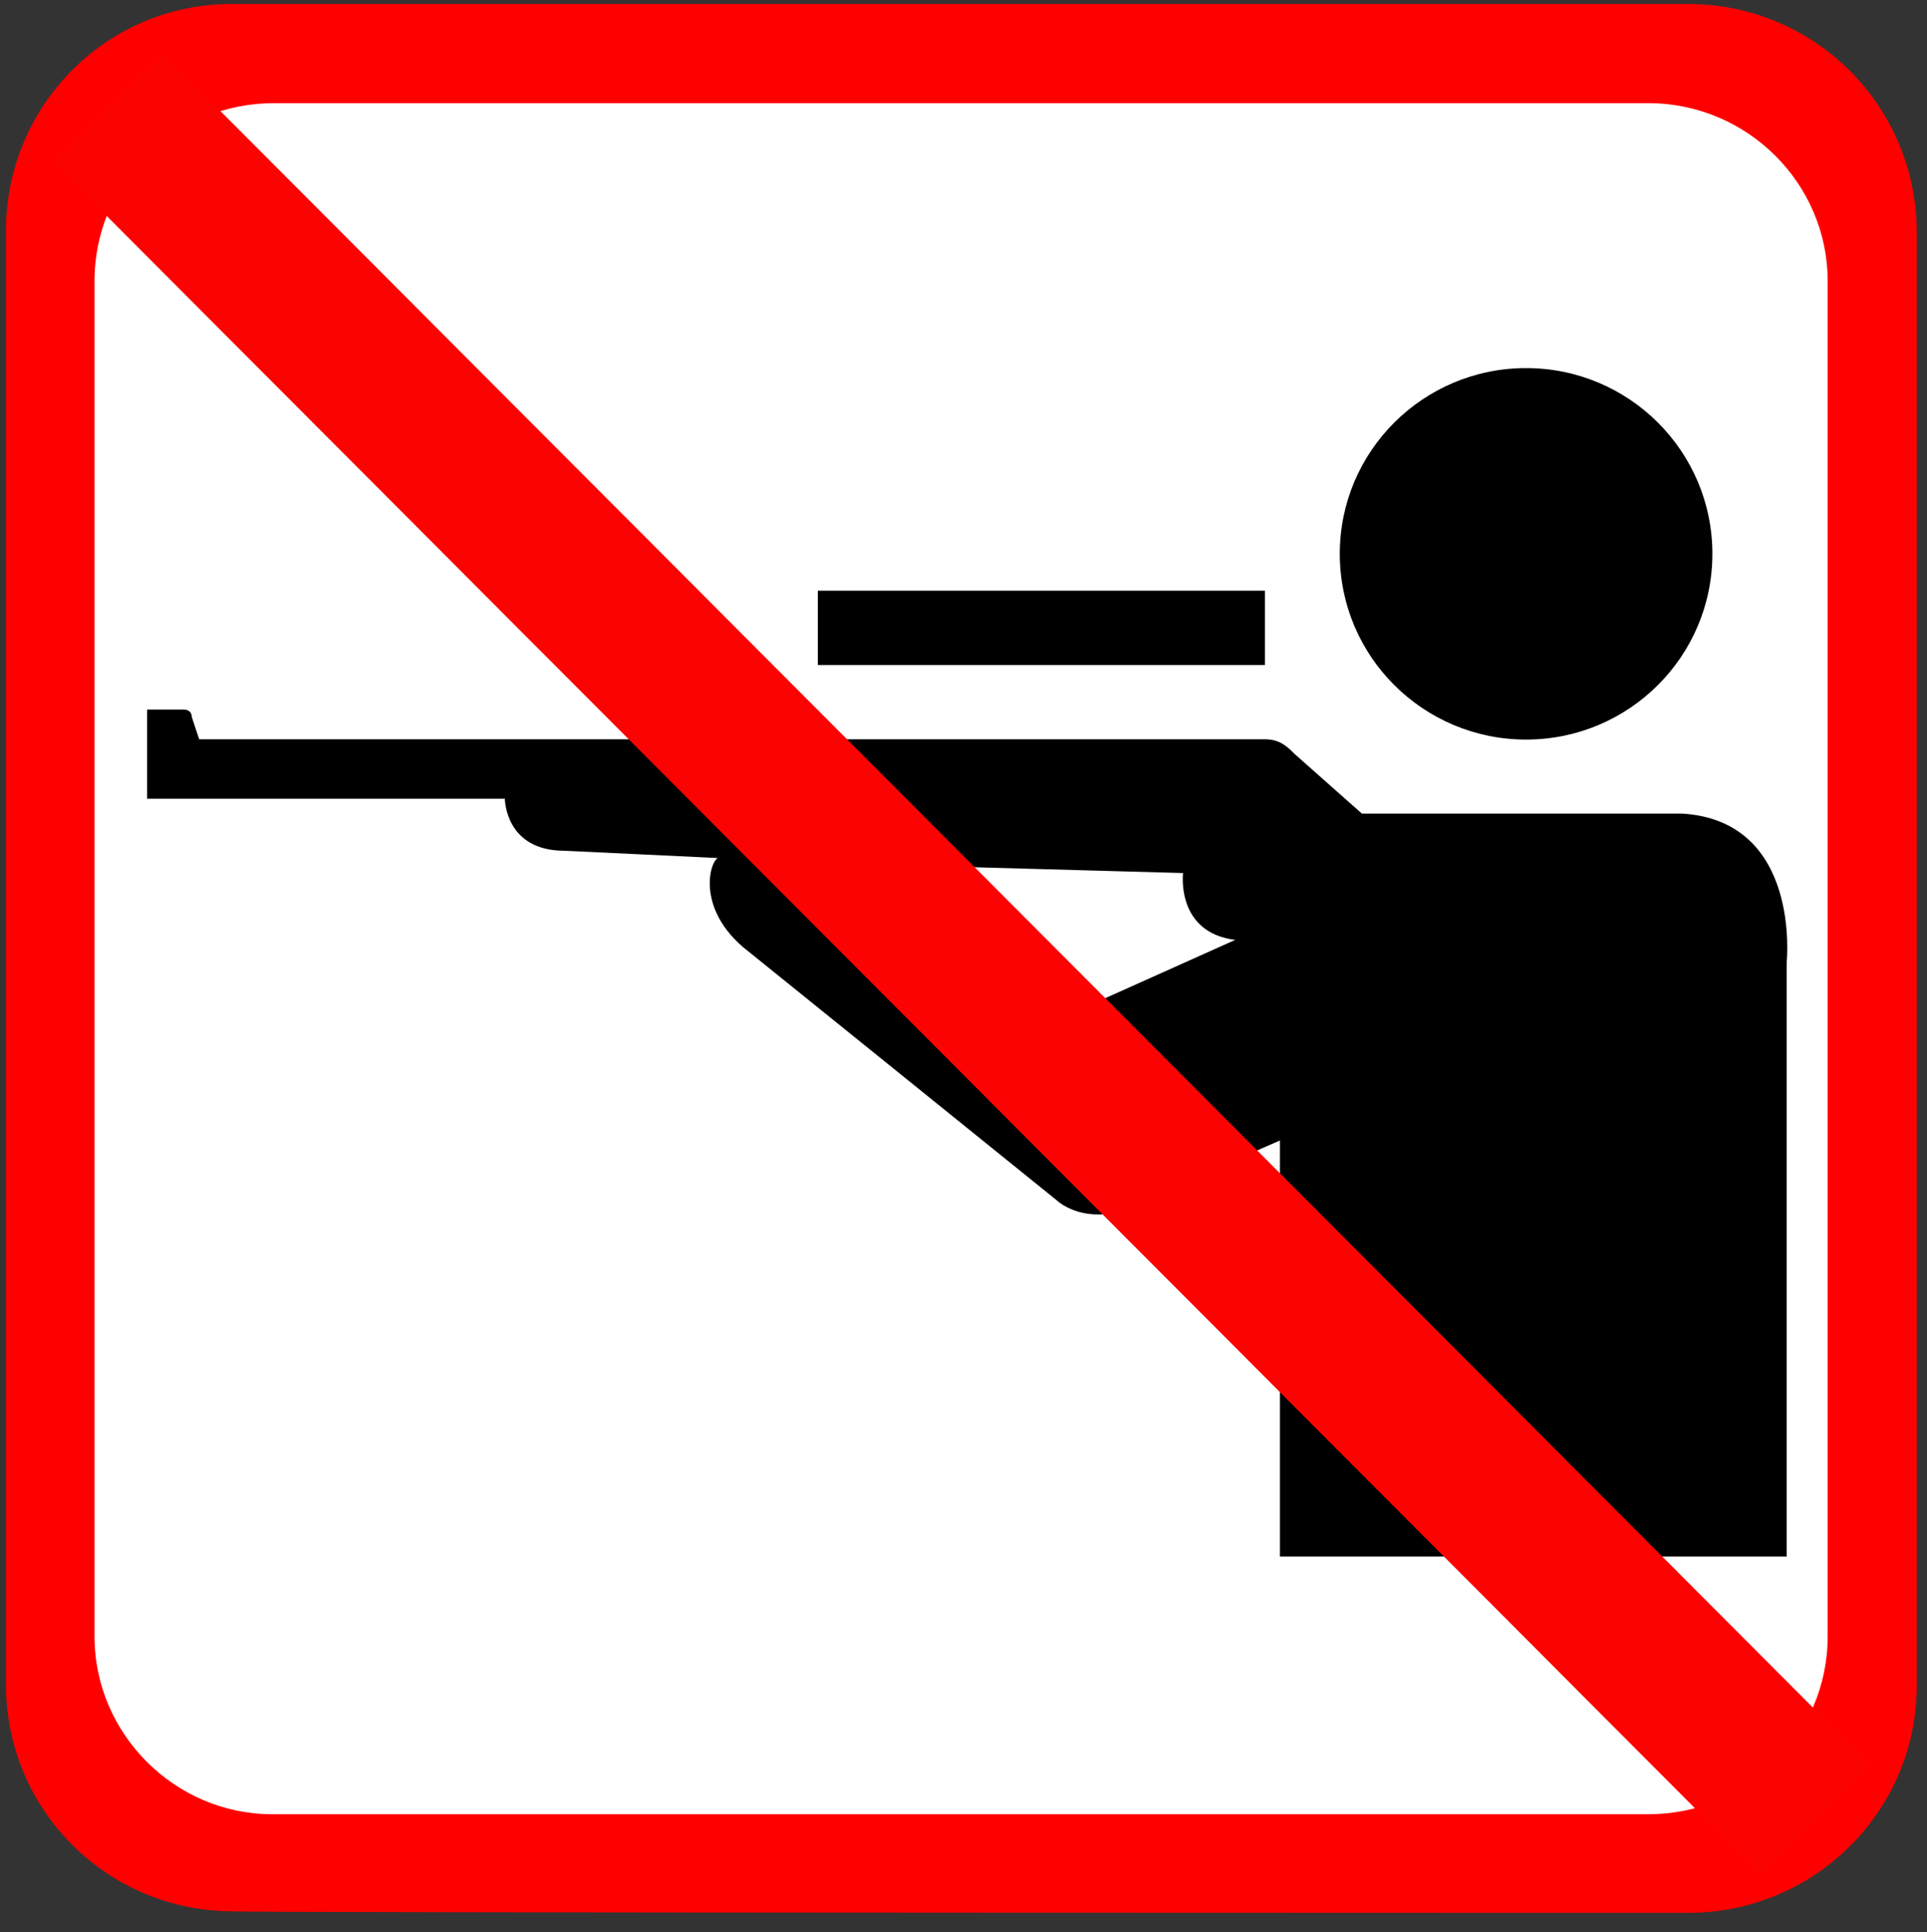 <?xml version="1.0" encoding="utf-8"?>
<svg xmlns="http://www.w3.org/2000/svg" viewBox="0 0 124.644 125">
  <rect x="0" y="0" width="124.644" height="125" fill="#333333" stroke="none"/>
  <g transform="matrix(1, 0, 0, 1, 123.814, 32.917)">
    <path class="st0" d="M -14.631 90.84 C -6.431 90.84 0.169 84.24 0.169 76.14 L 0.169 -17.86 C 0.169 -26.06 -6.431 -32.66 -14.631 -32.66 L -108.63 -32.66 C -116.83 -32.76 -123.43 -26.16 -123.43 -17.96 L -123.43 76.04 C -123.43 84.24 -116.83 90.74 -108.73 90.74 C -108.63 90.84 -14.631 90.84 -14.631 90.84 Z" style="fill: rgb(255, 0, 0); stroke-width: 1;"/>
    <path class="st1" d="M -106.1 -26.243 C -112.5 -26.243 -117.7 -21.143 -117.7 -14.743 L -117.7 72.957 C -117.7 79.257 -112.5 84.457 -106.2 84.457 L -17.196 84.457 C -10.796 84.457 -5.596 79.357 -5.596 72.957 L -5.596 -14.743 C -5.596 -21.043 -10.796 -26.243 -17.196 -26.243 C -17.296 -26.243 -106.1 -26.243 -106.1 -26.243 Z" style="fill: rgb(255, 255, 255); stroke-width: 1;"/>
    <rect x="-70.914" y="5.299" fill-rule="evenodd" clip-rule="evenodd" width="28.921" height="4.807" style="stroke-width: 1;"/>
    <path d="M -77.181 22.604 L -87.303 22.123 C -91.159 22.123 -91.159 18.758 -91.159 18.758 L -114.3 18.758 L -114.3 12.99 L -111.89 12.99 C -111.89 12.99 -111.41 12.99 -111.41 13.47 L -110.93 14.913 L -41.989 14.913 C -41.025 14.913 -40.543 15.393 -40.061 15.874 L -35.722 19.72 L -14.996 19.72 C -7.283 20.2 -8.247 29.333 -8.247 29.333 L -8.247 67.786 L -41.025 67.786 L -41.025 40.869 L -48.737 44.234 C -53.08 47.118 -55.49 44.714 -55.49 44.714 L -75.735 28.371 C -79.109 25.487 -77.663 22.123 -77.181 22.604 Z M -64.648 23.084 L -53.562 32.217 L -43.917 27.89 C -47.773 27.41 -47.291 23.566 -47.291 23.566 L -64.648 23.084 Z" style="stroke-width: 1;"/>
    <circle cx="-93.809" cy="56.934" r="2.5" style="stroke-width: 1;" transform="matrix(4.82, 0, 0, 4.807, 427.057, -270.768)"/>
    <line class="st3" x1="-116.83" y1="-25.943" x2="-6.431" y2="84.757" style="fill: none; stroke: rgb(252, 3, 3); stroke-miterlimit: 10; stroke-width: 10;"/>
  </g>
</svg>